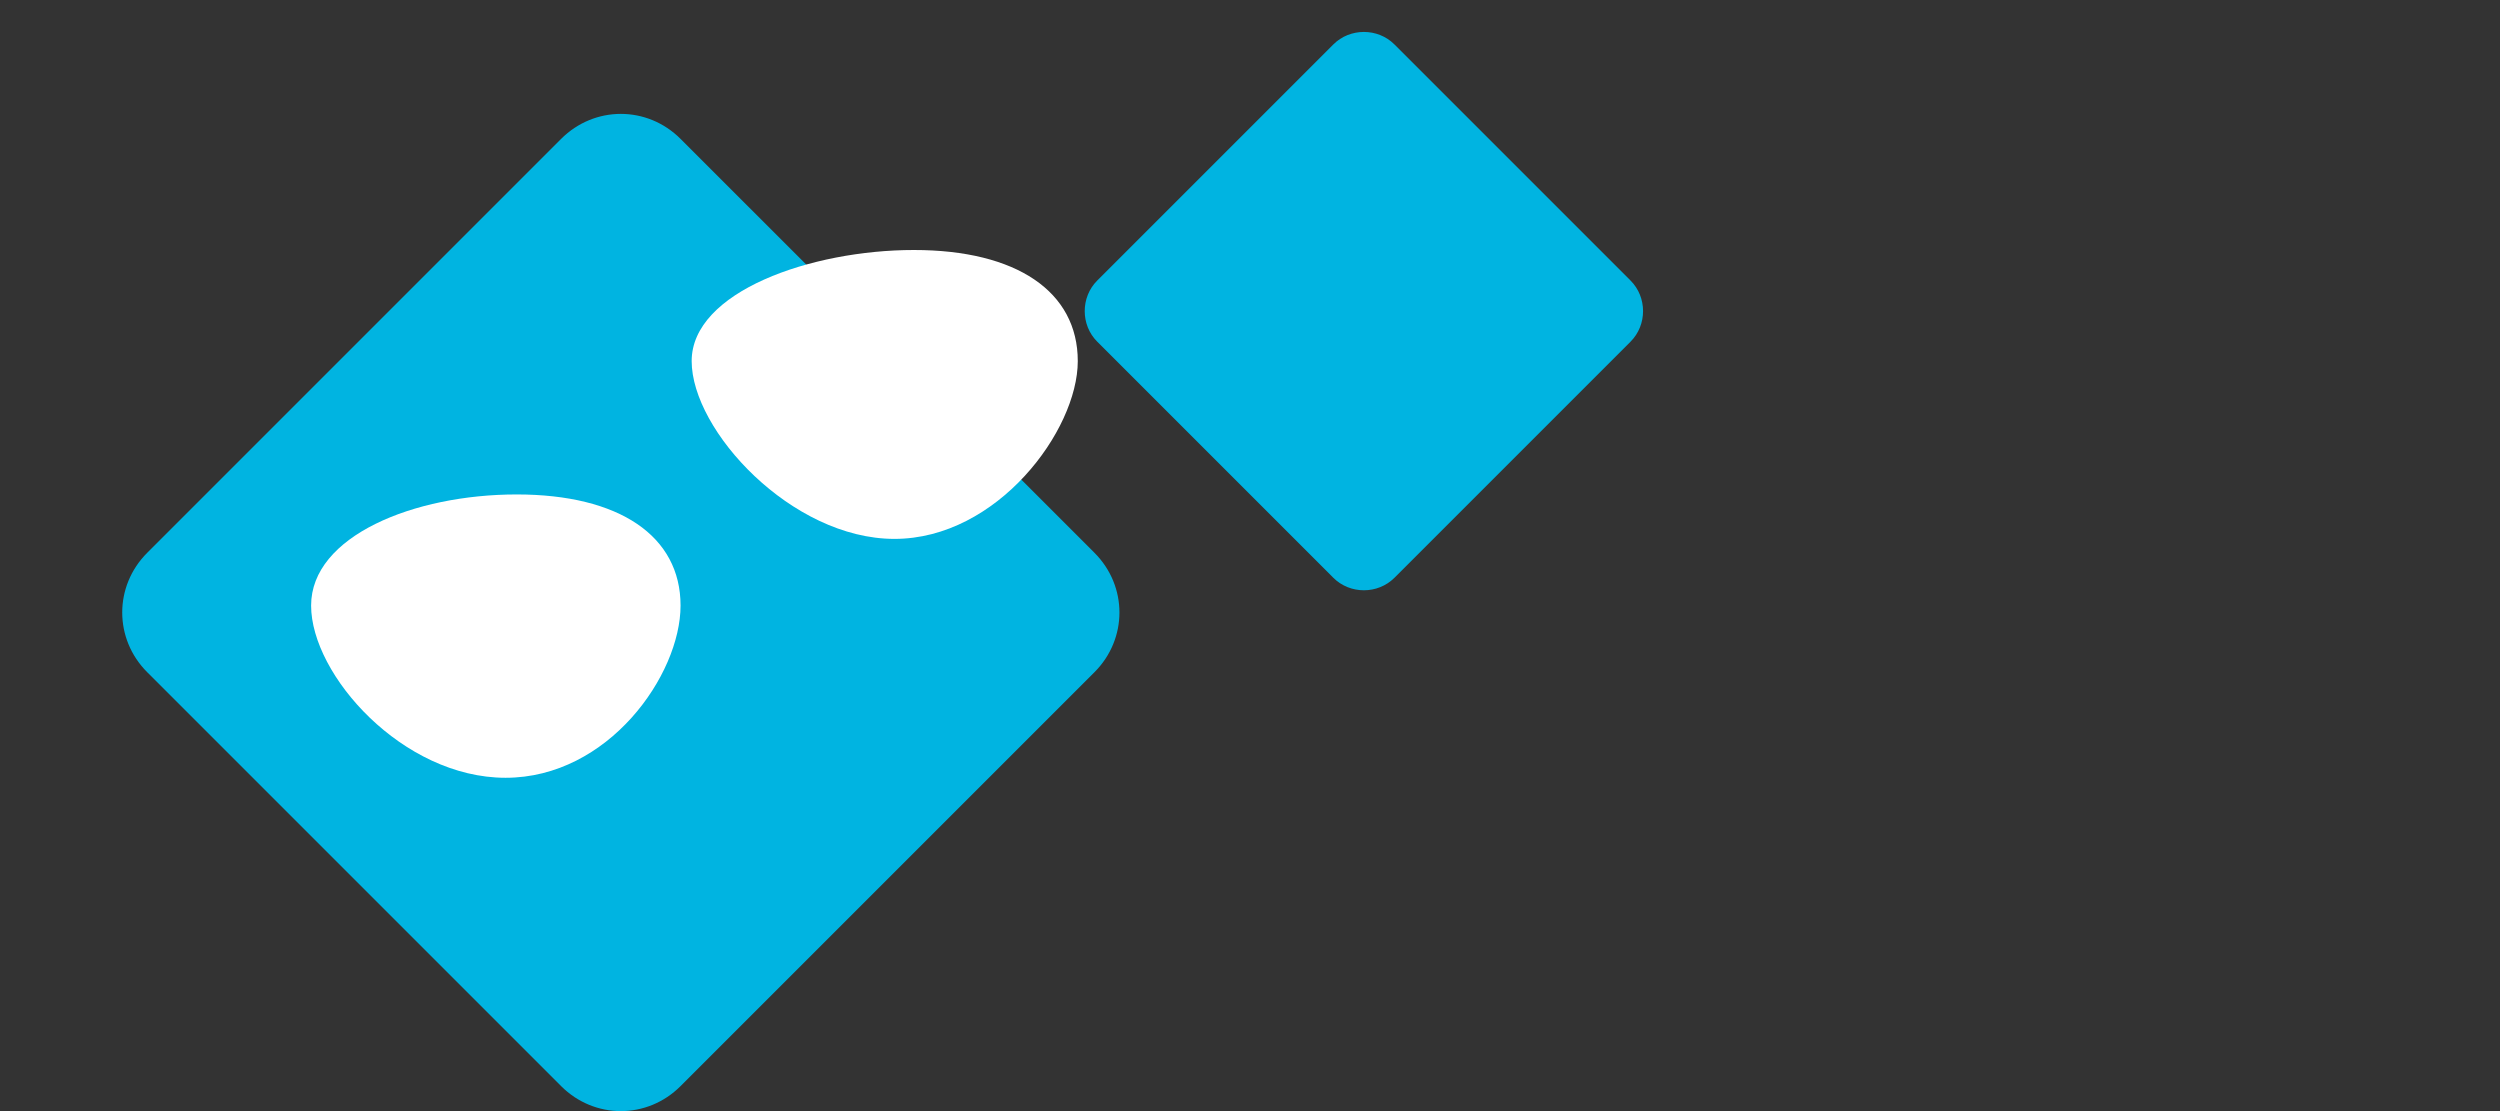 <svg width="90" height="40" viewBox="0 0 90 40" fill="none" xmlns="http://www.w3.org/2000/svg">
  <rect x="0" y="0" width="90" height="40" fill="#333333" stroke="none"/>
  <path d="M39.4 19.9L24.5 5C23.3 3.8 21.4 3.8 20.2 5L5.3 19.9C4.1 21.1 4.1 23 5.3 24.2L20.2 39.1C21.4 40.3 23.3 40.3 24.5 39.1L39.4 24.2C40.6 23 40.6 21.1 39.4 19.9Z" fill="#00B4E1"/>
  <path d="M58.7 10.1L50.2 1.6C49.6 1 48.6 1 48 1.6L39.5 10.1C38.9 10.7 38.9 11.7 39.5 12.3L48 20.8C48.6 21.4 49.6 21.4 50.2 20.8L58.7 12.3C59.3 11.7 59.3 10.7 58.7 10.1Z" fill="#00B4E1"/>
  <path fill-rule="evenodd" clip-rule="evenodd" d="M24.9 13C24.9 15.5 28.5 19.4 32.2 19.4C35.9 19.4 38.8 15.5 38.8 13C38.8 10.5 36.6 9 32.9 9C29.2 9 24.9 10.5 24.9 13Z" fill="white"/>
  <path fill-rule="evenodd" clip-rule="evenodd" d="M11.2 21.8C11.2 24.3 14.5 28 18.2 28C21.9 28 24.5 24.3 24.5 21.8C24.5 19.3 22.3 17.8 18.6 17.8C14.9 17.8 11.2 19.3 11.2 21.8Z" fill="white"/>
</svg> 